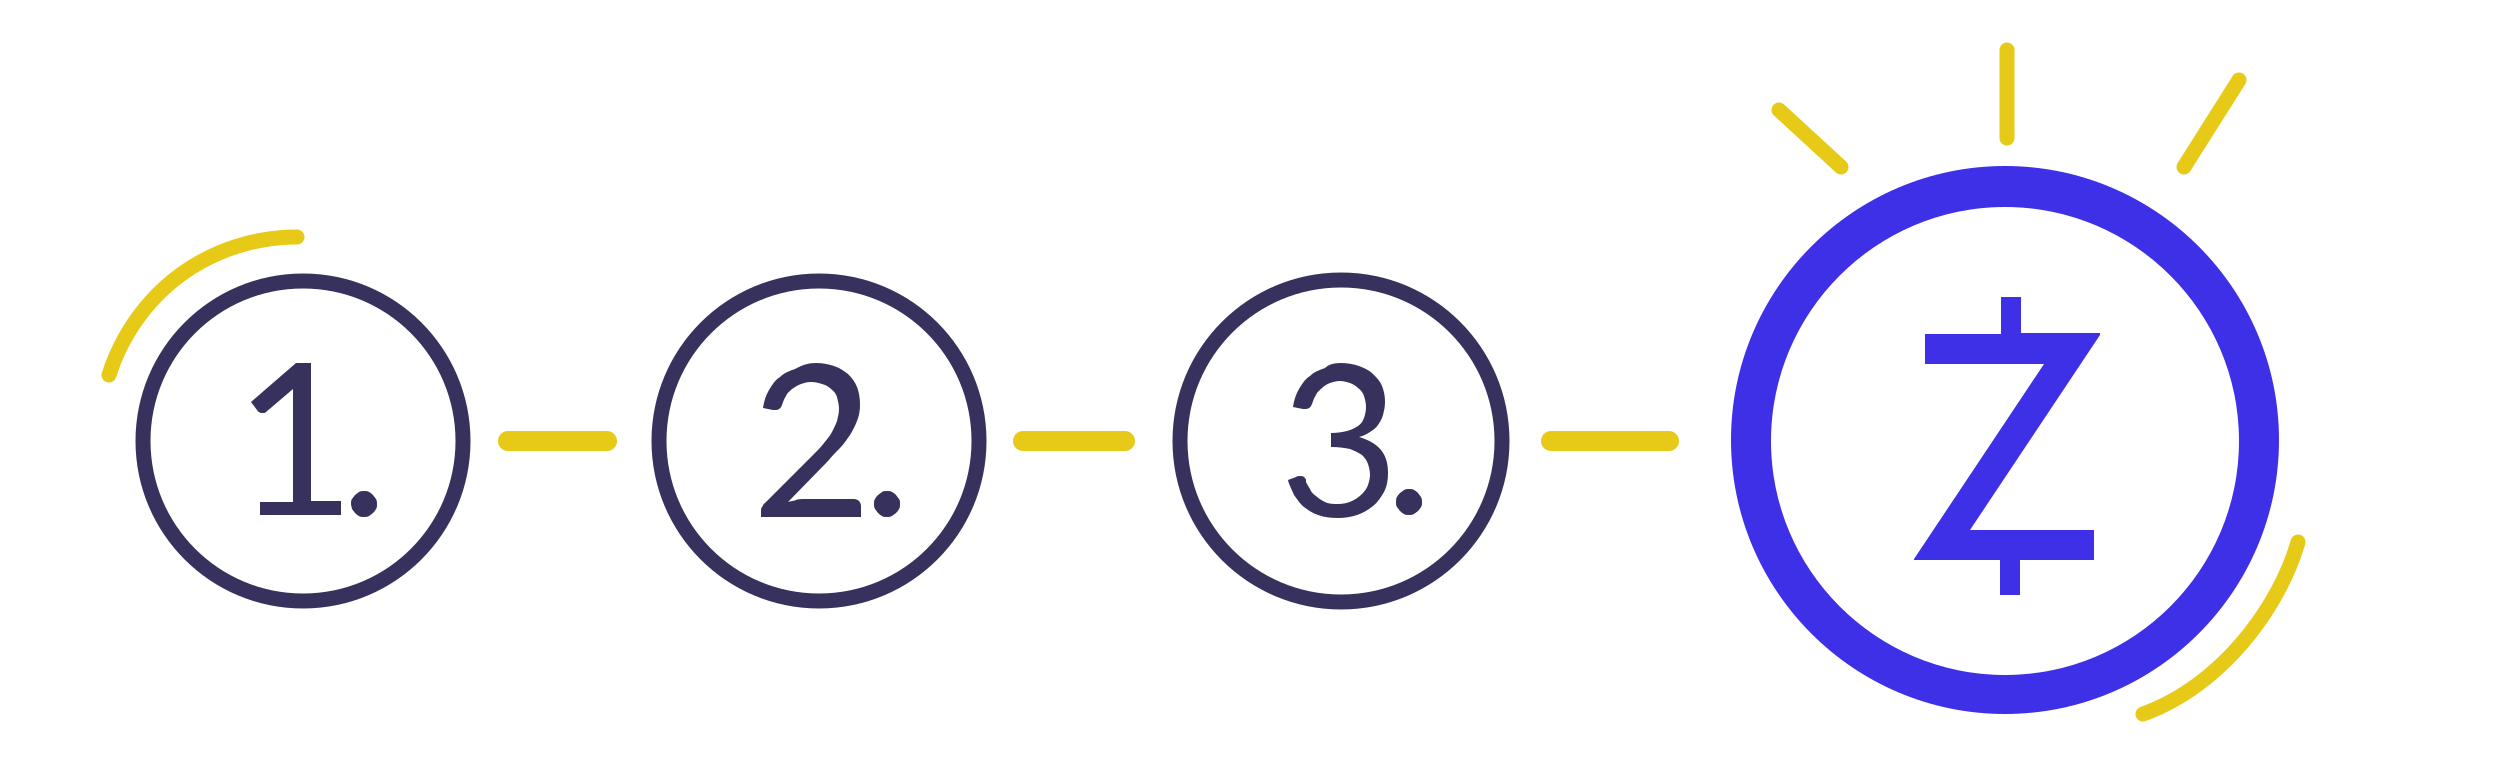 <svg enable-background="new 0 0 250 76.8" viewBox="0 0 250 76.8" xmlns="http://www.w3.org/2000/svg"><circle cx="30.3" cy="44.1" r="16" style="fill:none;stroke:#36325d;stroke-width:1.5;stroke-linecap:round;stroke-linejoin:round;stroke-miterlimit:10"/><path d="m26 50.2h3.3v-10.4c0-.3 0-.6 0-.9l-2.7 2.3c-.1.1-.1.1-.2.1s-.1 0-.2 0-.2 0-.3-.1c-.1 0-.1-.1-.2-.2l-.6-.8 4.5-3.9h1.5v13.8h3v1.4h-8.1z" fill="#36325d"/><path d="m35.1 50.4c0-.2 0-.4.1-.5s.2-.3.3-.4.3-.2.4-.3c.2-.1.3-.1.5-.1s.4 0 .5.1c.2.1.3.2.4.3s.2.3.3.4c.1.2.1.3.1.5s0 .4-.1.5c-.1.2-.2.3-.3.4s-.3.2-.4.3c-.2.1-.3.1-.5.1s-.4 0-.5-.1c-.2-.1-.3-.2-.4-.3s-.2-.3-.3-.4c0-.1-.1-.3-.1-.5z" fill="#36325d"/><circle cx="81.9" cy="44.1" r="16" style="fill:none;stroke:#36325d;stroke-width:1.5;stroke-linecap:round;stroke-linejoin:round;stroke-miterlimit:10"/><path d="m81.6 36.3c.6 0 1.2.1 1.8.3s1 .5 1.4.8c.4.4.7.8.9 1.3s.3 1.1.3 1.8c0 .6-.1 1.1-.3 1.6s-.4.9-.7 1.4c-.3.4-.6.9-1 1.3s-.8.8-1.2 1.3l-4 4.1c.3-.1.6-.1.8-.2s.6-.1.8-.1h5c.2 0 .4.1.5.2s.2.3.2.5v1.1h-10v-.6c0-.1 0-.3.1-.4s.1-.3.3-.4l4.8-4.8c.4-.4.8-.8 1.1-1.2s.6-.7.8-1.1.4-.8.5-1.1c.1-.4.2-.8.2-1.2s-.1-.8-.2-1.2c-.1-.3-.3-.6-.6-.8-.2-.2-.5-.4-.9-.5-.3-.1-.7-.2-1.1-.2s-.7.1-1 .2-.6.3-.9.5c-.2.2-.5.4-.6.7-.2.3-.3.6-.4.9-.1.2-.1.3-.3.4-.1.1-.3.1-.4.1h-.1-.1l-1-.2c.1-.7.3-1.3.6-1.8s.6-1 1.1-1.3c.4-.4.9-.6 1.5-.8.9-.5 1.5-.6 2.1-.6z" fill="#36325d"/><path d="m87.4 50.4c0-.2 0-.4.1-.5.1-.2.2-.3.3-.4s.3-.2.4-.3.3-.1.5-.1.4 0 .5.1c.2.1.3.2.4.3s.2.3.3.4.1.3.1.5 0 .4-.1.5c-.1.2-.2.3-.3.4s-.3.2-.4.3c-.2.1-.3.1-.5.1s-.4 0-.5-.1c-.2-.1-.3-.2-.4-.3s-.2-.3-.3-.4c-.1-.2-.1-.3-.1-.5z" fill="#36325d"/><circle cx="134.1" cy="44.1" r="16.1" style="fill:none;stroke:#36325d;stroke-width:1.5;stroke-linecap:round;stroke-linejoin:round;stroke-miterlimit:10"/><path d="m134.1 36.3c.6 0 1.2.1 1.8.3.5.2 1 .4 1.4.8s.7.7.9 1.2.3 1 .3 1.6c0 .5-.1.9-.2 1.3s-.3.7-.5 1-.5.5-.8.7-.7.4-1.1.5c1 .3 1.7.7 2.2 1.3s.7 1.4.7 2.3c0 .7-.1 1.3-.4 1.9-.3.5-.6 1-1.1 1.4s-1 .7-1.6.9-1.2.3-1.9.3c-.8 0-1.5-.1-2-.3-.6-.2-1-.5-1.4-.8s-.7-.8-1-1.2c-.2-.5-.5-1-.6-1.5l.8-.3c.1-.1.3-.1.4-.1s.3 0 .4.1.2.2.2.3v.1.1c.1.2.2.4.4.7.1.3.3.5.6.7.2.2.5.4.9.6s.8.2 1.3.2 1-.1 1.4-.3.7-.4 1-.7.5-.6.6-.9.2-.7.2-1c0-.4-.1-.8-.2-1.1s-.3-.6-.6-.9c-.3-.2-.7-.4-1.2-.6-.5-.1-1.1-.2-1.9-.2v-1.4c.6 0 1.2-.1 1.6-.2s.8-.3 1.1-.5.5-.5.6-.8.2-.7.2-1.1-.1-.8-.2-1.1-.3-.6-.6-.8c-.2-.2-.5-.4-.8-.5s-.7-.2-1-.2c-.4 0-.7.1-1 .2s-.6.3-.8.5-.5.4-.6.7c-.2.3-.3.6-.4.9-.1.2-.1.3-.3.4-.1.1-.3.1-.4.1h-.1-.1l-1-.2c.1-.7.3-1.3.6-1.8s.6-1 1.1-1.3c.4-.4.9-.6 1.5-.8.4-.4 1-.5 1.6-.5z" fill="#36325d"/><path d="m139.6 50.2c0-.2 0-.4.1-.5.1-.2.2-.3.3-.4s.3-.2.4-.3c.2-.1.3-.1.5-.1s.4 0 .5.1c.2.1.3.2.4.3s.2.3.3.4c.1.2.1.3.1.5s0 .4-.1.5c-.1.2-.2.3-.3.4s-.3.2-.4.3c-.2.1-.3.1-.5.1s-.4 0-.5-.1c-.2-.1-.3-.2-.4-.3s-.2-.3-.3-.4-.1-.3-.1-.5z" fill="#36325d"/><path d="m200.5 20.7c-12.9 0-23.4 10.5-23.4 23.4s10.5 23.4 23.4 23.4 23.4-10.5 23.4-23.4-10.5-23.4-23.4-23.4m0 50.7c-15.1 0-27.4-12.3-27.4-27.4s12.3-27.4 27.4-27.4 27.4 12.3 27.4 27.4-12.3 27.4-27.4 27.4" fill="#3d30e7"/><path d="m202.1 33.4v-3.7h-2v3.7h-7.6v3h11.9l-13 19.5v.1h8.6v3.5h2v-3.5h7.4v-3h-12.4l13-19.5v-.2h-7.9z" fill="#3d30e7"/><g fill="none" stroke="#e7c917" stroke-linecap="round" stroke-linejoin="round" stroke-miterlimit="10"><path d="m10.9 37.5c.5-1.6 2.3-6.6 7.4-10.2 4.8-3.4 9.7-3.6 11.4-3.6" stroke-width="1.5"/><path d="m229.8 54.2c-1.9 6.6-7.7 14.4-15.5 17.2" stroke-width="1.5"/><path d="m50.8 44.1h9.9" stroke-width="2"/><path d="m102.3 44.1h10.2" stroke-width="2"/><path d="m155.1 44.1h11.8" stroke-width="2"/><path d="m177.9 11 6.2 5.7" stroke-width="1.5"/><path d="m200.7 5v8.8" stroke-width="1.5"/><path d="m223.9 8-5.5 8.7" stroke-width="1.5"/></g></svg>